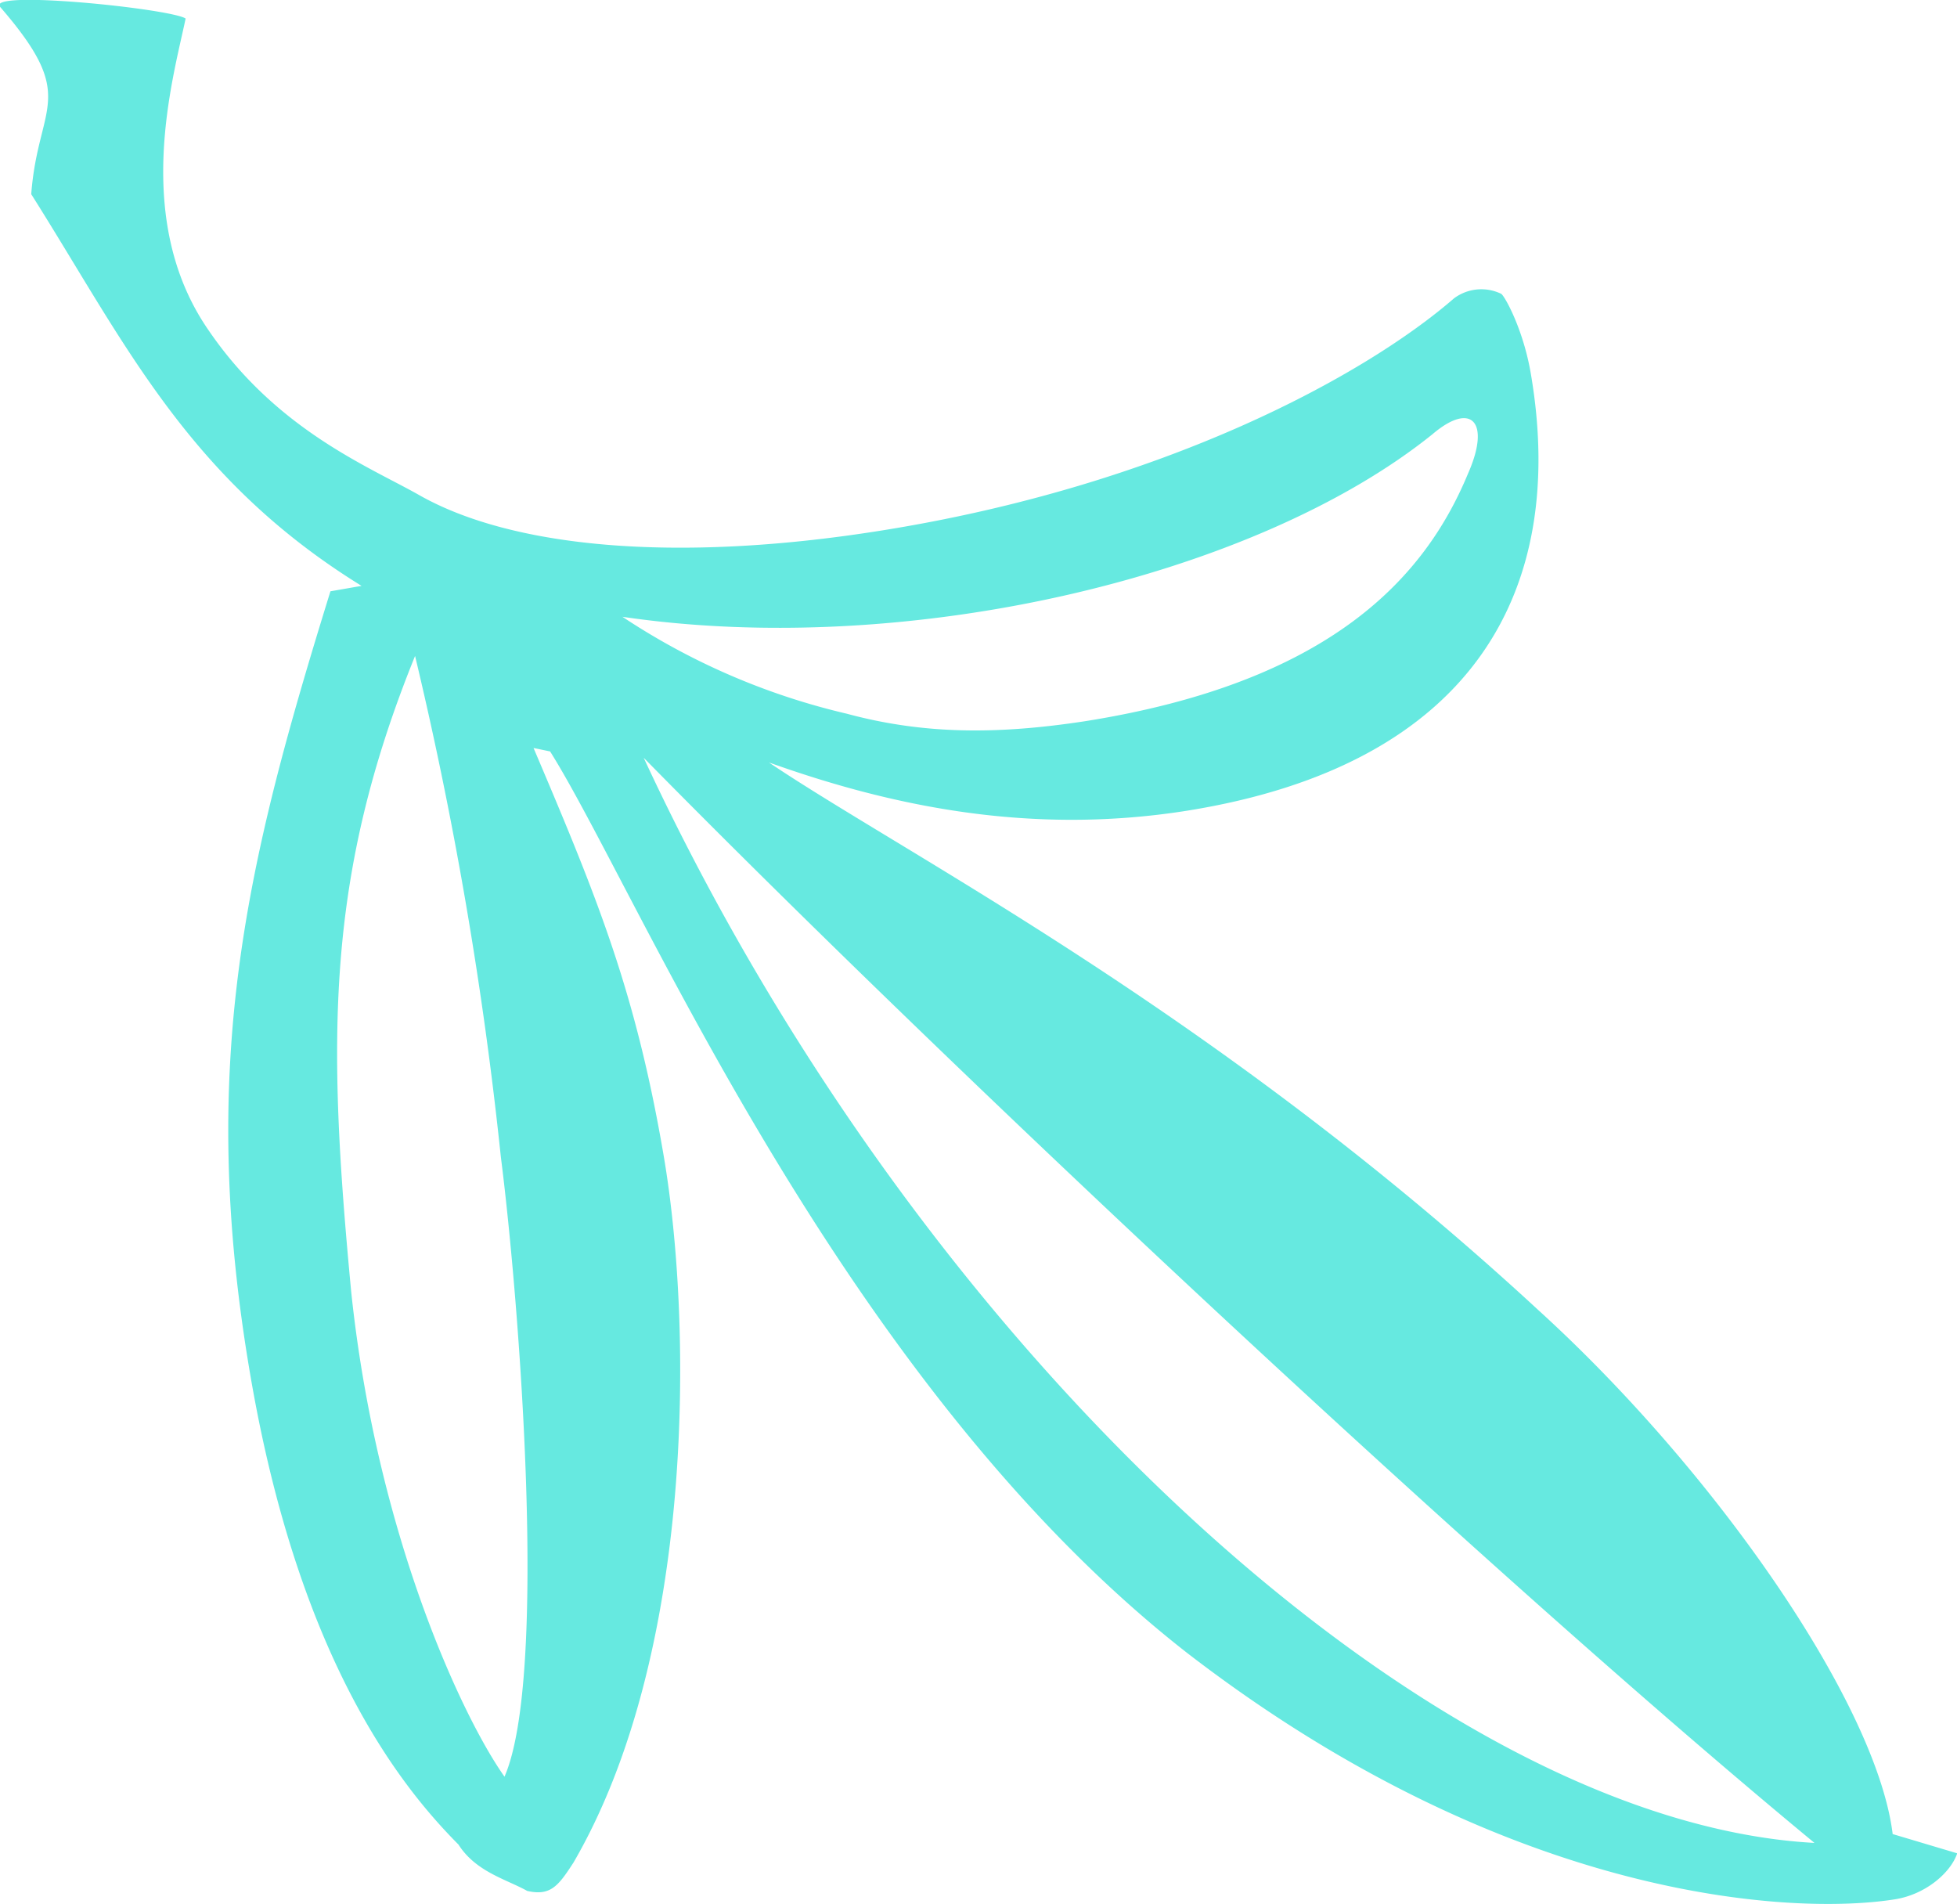 <svg xmlns="http://www.w3.org/2000/svg" viewBox="0 0 187.98 182.9"><defs><style>.cls-1{fill:#66e9e0;}</style></defs><title>Asset 139</title><g id="Layer_2" data-name="Layer 2"><g id="Elements"><path class="cls-1" d="M34.73,56.27C18,45.94,12,32.89,3,18.65c.66-8.76,4.64-9.19-3-18C-1.29-1,16.44.84,17.83,1.78,16.65,7.46,12.64,21,20,31.67c6.57,9.66,15.54,13.19,20.3,15.9,8.84,5,24.47,6.54,44.21,3.41,27.22-4.31,46.6-14.9,55.16-22.33a4.39,4.39,0,0,1,4.53-.43c.35.23,2.12,3.42,2.84,7.65,3.52,20.55-5.25,37.56-33.06,42-15,2.37-28.34-.43-40.12-4.64,13.2,8.9,42.8,23.88,73.81,52.51,17.09,15.51,32.6,37.92,34.13,50.41L188,178c-.61,1.83-3,3.95-6,4.42-9.57,1.52-36.81.34-67.95-23.65-33.32-26-52.77-73.19-61.21-86.6l-1.59-.33C57.37,86.23,61.05,95.19,63.75,111c2.79,16.33,3,47.82-8.66,67.88-1.46,2.26-2.21,3.24-4.45,2.73-2-1.12-4.92-1.82-6.6-4.45-5.2-5.25-15.24-17.25-20-45.12-5.16-30.13-.21-49.71,7.7-75.25ZM48.46,170.64c4.19-9.63,1.46-45.34-.35-59.52A374.87,374.87,0,0,0,39.87,63c-8.64,21.32-8.43,36.9-6.13,61.12C36.2,147.42,44.41,164.92,48.46,170.64ZM174.29,177c-31.48-26-82.7-73.95-112.46-104.22C88.59,130.45,137.69,175,174.29,177ZM141,45.51c2.22-5,.34-7-3.41-3.8-17,13.68-50.38,21.57-77.8,17.53a66.14,66.14,0,0,0,21.56,9.31c7.41,2,14.48,2,22.86.72C127.86,65.52,136.89,55.42,141,45.51Z"/></g></g></svg>